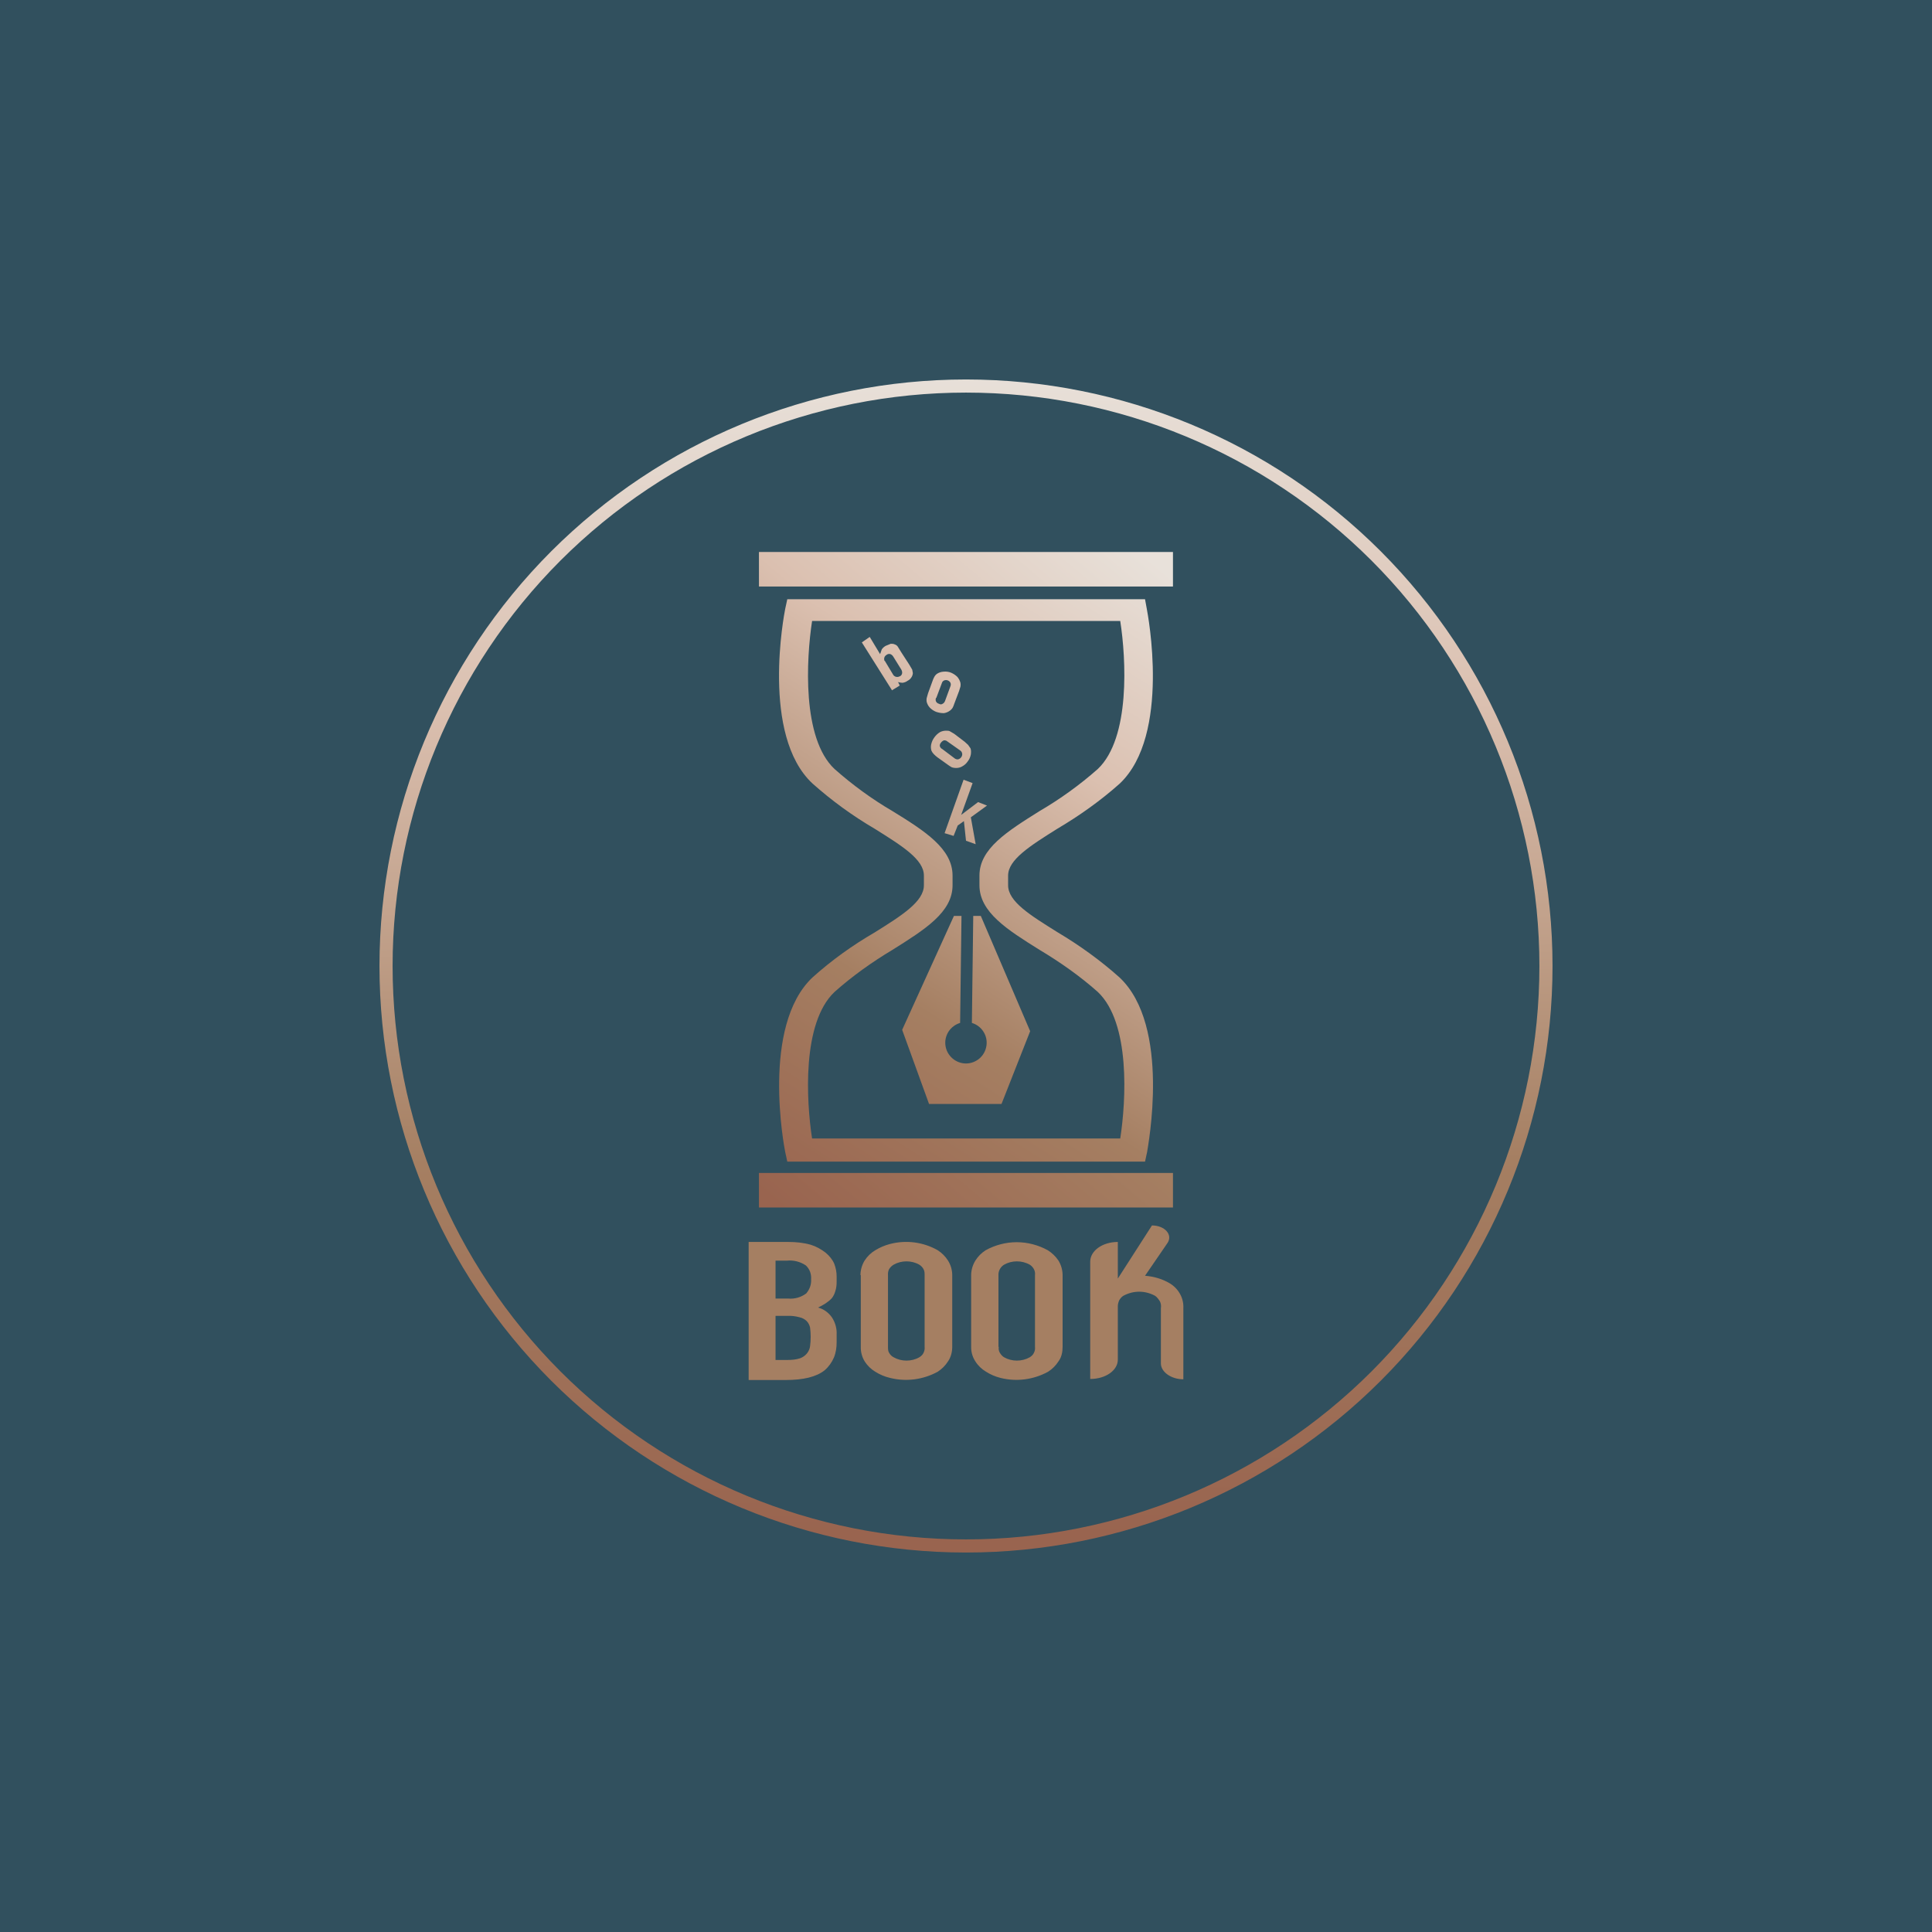 <svg width="24" height="24" viewBox="0 0 24 24" fill="none" xmlns="http://www.w3.org/2000/svg">
<g clip-path="url(#clip0_31_14853)">
<path d="M0 0H24V24H0V0Z" fill="#31505E"/>
<path d="M12.797 12.81L12.441 13.714H11.541L11.207 12.793L11.85 11.378H11.944L11.927 12.707C11.868 12.725 11.817 12.763 11.783 12.815C11.75 12.867 11.736 12.929 11.745 12.99C11.754 13.052 11.785 13.107 11.832 13.148C11.878 13.188 11.938 13.211 12 13.211C12.062 13.211 12.121 13.188 12.168 13.148C12.215 13.107 12.245 13.052 12.254 12.99C12.263 12.929 12.25 12.867 12.216 12.815C12.183 12.763 12.132 12.725 12.073 12.707L12.09 11.378H12.184L12.797 12.81Z" fill="url(#paint0_linear_31_14853)"/>
<path d="M14.224 14.43H9.78L9.754 14.31C9.741 14.246 9.454 12.746 10.093 12.142C10.333 11.927 10.59 11.743 10.864 11.584C11.207 11.37 11.477 11.199 11.477 10.997V10.877C11.477 10.676 11.207 10.509 10.864 10.294C10.589 10.133 10.331 9.945 10.093 9.733C9.45 9.133 9.741 7.629 9.754 7.564L9.78 7.444H14.224L14.246 7.564C14.258 7.629 14.546 9.129 13.911 9.733C13.671 9.947 13.41 10.132 13.136 10.294C12.793 10.509 12.523 10.68 12.523 10.877V10.997C12.523 11.199 12.793 11.366 13.136 11.58C13.41 11.743 13.671 11.931 13.907 12.142C14.55 12.746 14.258 14.246 14.25 14.31L14.224 14.43ZM10.088 14.143H13.916C13.989 13.671 14.044 12.707 13.637 12.322C13.414 12.124 13.17 11.953 12.913 11.799C12.514 11.55 12.167 11.332 12.167 10.997V10.877C12.167 10.543 12.51 10.329 12.913 10.076C13.17 9.926 13.414 9.75 13.637 9.553C14.044 9.167 13.989 8.181 13.916 7.714H10.088C10.016 8.186 9.96 9.171 10.367 9.553C10.59 9.75 10.83 9.926 11.087 10.076C11.49 10.324 11.833 10.543 11.833 10.877V10.997C11.833 11.332 11.49 11.546 11.087 11.799C10.83 11.953 10.59 12.124 10.367 12.322C9.96 12.707 10.016 13.676 10.088 14.143Z" fill="url(#paint1_linear_31_14853)"/>
<path d="M14.571 6.857H9.428V7.286H14.571V6.857Z" fill="url(#paint2_linear_31_14853)"/>
<path d="M14.571 14.571H9.428V15H14.571V14.571Z" fill="url(#paint3_linear_31_14853)"/>
<path d="M11.079 8.572L10.706 7.98L10.804 7.912L10.933 8.126L10.954 8.066C10.967 8.048 10.983 8.034 11.002 8.023L11.066 7.997C11.083 7.997 11.1 7.997 11.117 8.006C11.13 8.01 11.143 8.019 11.152 8.032L11.194 8.1L11.297 8.259L11.332 8.319L11.34 8.362C11.338 8.382 11.332 8.401 11.32 8.417C11.309 8.434 11.294 8.447 11.276 8.456C11.257 8.47 11.235 8.479 11.211 8.482C11.193 8.481 11.174 8.478 11.156 8.473L11.177 8.516L11.079 8.576V8.572ZM11.096 8.156C11.088 8.143 11.076 8.132 11.062 8.126C11.054 8.123 11.045 8.123 11.037 8.124C11.029 8.126 11.021 8.129 11.014 8.134C11.004 8.14 10.995 8.149 10.989 8.159C10.984 8.17 10.982 8.183 10.984 8.194C10.984 8.199 10.984 8.207 10.993 8.212L11.096 8.383C11.102 8.393 11.111 8.4 11.122 8.405C11.133 8.409 11.144 8.411 11.156 8.409L11.181 8.4C11.189 8.396 11.195 8.39 11.2 8.382C11.204 8.375 11.207 8.366 11.207 8.357C11.207 8.344 11.203 8.327 11.194 8.314L11.096 8.156Z" fill="url(#paint4_linear_31_14853)"/>
<path d="M11.584 8.46C11.59 8.442 11.597 8.425 11.606 8.409C11.614 8.394 11.626 8.38 11.64 8.37C11.663 8.355 11.69 8.346 11.717 8.344C11.751 8.34 11.786 8.344 11.816 8.357C11.846 8.37 11.871 8.387 11.893 8.409C11.91 8.43 11.923 8.452 11.931 8.482C11.934 8.497 11.934 8.513 11.931 8.529L11.914 8.584L11.854 8.743C11.849 8.761 11.841 8.778 11.833 8.794C11.824 8.808 11.812 8.82 11.799 8.829C11.777 8.845 11.752 8.855 11.726 8.859C11.691 8.859 11.661 8.854 11.627 8.842C11.598 8.83 11.572 8.813 11.55 8.79C11.531 8.77 11.518 8.744 11.511 8.717C11.509 8.703 11.509 8.689 11.511 8.674L11.528 8.614L11.584 8.46ZM11.627 8.67C11.624 8.677 11.623 8.684 11.623 8.692C11.623 8.699 11.624 8.706 11.627 8.713C11.636 8.73 11.649 8.739 11.666 8.743C11.678 8.752 11.696 8.752 11.709 8.743C11.723 8.736 11.733 8.724 11.739 8.709L11.807 8.524C11.81 8.518 11.811 8.51 11.811 8.503C11.811 8.496 11.81 8.488 11.807 8.482C11.8 8.468 11.787 8.457 11.773 8.452C11.759 8.447 11.744 8.447 11.73 8.452C11.723 8.455 11.716 8.46 11.711 8.465C11.706 8.471 11.702 8.478 11.7 8.486L11.631 8.67H11.627Z" fill="url(#paint5_linear_31_14853)"/>
<path d="M11.644 9.407C11.629 9.396 11.615 9.383 11.601 9.369C11.589 9.357 11.578 9.342 11.571 9.326C11.563 9.301 11.562 9.274 11.567 9.249C11.574 9.217 11.587 9.186 11.607 9.16C11.626 9.133 11.65 9.111 11.678 9.094C11.702 9.082 11.729 9.076 11.756 9.077C11.773 9.077 11.79 9.077 11.803 9.086L11.854 9.116L11.983 9.214L12.026 9.253L12.056 9.296C12.064 9.317 12.064 9.347 12.06 9.373C12.054 9.404 12.041 9.434 12.021 9.459C12.003 9.486 11.978 9.508 11.948 9.523C11.925 9.536 11.898 9.541 11.871 9.54C11.855 9.54 11.839 9.537 11.824 9.532C11.808 9.523 11.792 9.513 11.777 9.502L11.644 9.407ZM11.858 9.42C11.864 9.425 11.871 9.429 11.879 9.431C11.886 9.433 11.894 9.434 11.901 9.433C11.918 9.429 11.931 9.42 11.94 9.407C11.95 9.395 11.954 9.38 11.953 9.364C11.952 9.356 11.949 9.348 11.945 9.34C11.94 9.333 11.934 9.326 11.927 9.322L11.768 9.21C11.763 9.205 11.756 9.201 11.748 9.199C11.741 9.197 11.733 9.196 11.726 9.197C11.712 9.202 11.7 9.211 11.691 9.223C11.686 9.229 11.681 9.235 11.678 9.243C11.676 9.25 11.674 9.258 11.674 9.266C11.676 9.274 11.68 9.282 11.685 9.289C11.69 9.295 11.697 9.301 11.704 9.304L11.858 9.42Z" fill="url(#paint6_linear_31_14853)"/>
<path d="M11.734 10.35L11.97 9.686L12.082 9.728L11.94 10.123L12.15 9.964L12.261 10.007L12.06 10.153L12.12 10.487L12 10.444L11.974 10.2L11.897 10.255L11.846 10.384L11.734 10.35Z" fill="url(#paint7_linear_31_14853)"/>
<path d="M9.3 17.143V15.428H9.793C9.887 15.428 9.981 15.437 10.072 15.463C10.14 15.484 10.2 15.518 10.256 15.561C10.303 15.6 10.341 15.647 10.363 15.698C10.383 15.75 10.394 15.806 10.393 15.861V15.921C10.393 15.964 10.389 16.003 10.376 16.041C10.367 16.072 10.353 16.102 10.333 16.127C10.29 16.174 10.226 16.213 10.162 16.243C10.23 16.26 10.29 16.303 10.333 16.363C10.376 16.427 10.397 16.504 10.393 16.577V16.675C10.393 16.74 10.384 16.804 10.359 16.864C10.333 16.925 10.293 16.98 10.243 17.023C10.14 17.104 9.981 17.143 9.759 17.143H9.3ZM9.634 15.66V16.131H9.789C9.87 16.139 9.951 16.116 10.016 16.067C10.059 16.015 10.08 15.956 10.076 15.891C10.078 15.86 10.074 15.828 10.063 15.798C10.052 15.769 10.034 15.742 10.011 15.72C9.942 15.673 9.859 15.652 9.776 15.66H9.634ZM9.634 16.346V16.894H9.78C9.836 16.894 9.887 16.89 9.939 16.873C9.972 16.861 10.002 16.84 10.024 16.813C10.045 16.787 10.059 16.756 10.063 16.723C10.073 16.646 10.073 16.568 10.063 16.491C10.056 16.461 10.042 16.432 10.02 16.41C9.995 16.386 9.964 16.37 9.93 16.363C9.881 16.35 9.831 16.344 9.78 16.346H9.634ZM10.689 15.84C10.689 15.78 10.706 15.716 10.74 15.66C10.774 15.607 10.819 15.563 10.873 15.531C10.929 15.497 10.989 15.471 11.053 15.454C11.254 15.401 11.468 15.428 11.649 15.531C11.7 15.564 11.744 15.608 11.777 15.66C11.812 15.716 11.829 15.78 11.829 15.84V16.731C11.829 16.796 11.812 16.86 11.777 16.911C11.744 16.963 11.7 17.007 11.649 17.04C11.468 17.139 11.257 17.167 11.057 17.117C10.992 17.102 10.93 17.076 10.873 17.04C10.821 17.009 10.777 16.966 10.744 16.916C10.71 16.862 10.692 16.799 10.693 16.735V15.84H10.689ZM11.031 16.731C11.031 16.757 11.031 16.783 11.044 16.804C11.057 16.826 11.074 16.847 11.1 16.86C11.149 16.888 11.204 16.902 11.261 16.902C11.317 16.902 11.373 16.888 11.421 16.86C11.443 16.847 11.464 16.826 11.473 16.804C11.484 16.782 11.489 16.756 11.486 16.731V15.84C11.486 15.814 11.486 15.793 11.473 15.767C11.461 15.744 11.443 15.725 11.421 15.711C11.373 15.683 11.317 15.669 11.261 15.669C11.204 15.669 11.149 15.683 11.1 15.711C11.077 15.725 11.058 15.744 11.044 15.767C11.033 15.79 11.029 15.815 11.031 15.84V16.731ZM12.064 15.84C12.064 15.78 12.082 15.716 12.116 15.66C12.149 15.608 12.192 15.564 12.244 15.531C12.362 15.466 12.495 15.431 12.63 15.431C12.765 15.431 12.898 15.466 13.016 15.531C13.069 15.564 13.114 15.608 13.149 15.66C13.183 15.716 13.2 15.78 13.2 15.84V16.731C13.2 16.796 13.187 16.86 13.149 16.911C13.116 16.963 13.072 17.007 13.02 17.04C12.84 17.139 12.628 17.167 12.429 17.117C12.365 17.101 12.304 17.075 12.249 17.04C12.195 17.008 12.149 16.964 12.116 16.911C12.081 16.858 12.063 16.795 12.064 16.731V15.84ZM12.407 16.731C12.403 16.757 12.407 16.783 12.42 16.804C12.433 16.826 12.45 16.847 12.472 16.86C12.521 16.888 12.576 16.902 12.632 16.902C12.688 16.902 12.744 16.888 12.793 16.86C12.814 16.847 12.836 16.826 12.844 16.804C12.856 16.782 12.86 16.756 12.857 16.731V15.84C12.86 15.815 12.856 15.789 12.844 15.767C12.832 15.744 12.815 15.725 12.793 15.711C12.744 15.683 12.688 15.669 12.632 15.669C12.576 15.669 12.521 15.683 12.472 15.711C12.45 15.725 12.432 15.744 12.42 15.767C12.408 15.789 12.402 15.814 12.403 15.84V16.731H12.407ZM14.533 15.943C14.439 15.887 14.336 15.857 14.224 15.848L14.503 15.441C14.572 15.338 14.469 15.223 14.31 15.223L13.886 15.883V15.428C13.697 15.428 13.543 15.536 13.543 15.673V17.13C13.736 17.13 13.886 17.023 13.886 16.89V16.226C13.886 16.2 13.894 16.174 13.903 16.153C13.916 16.131 13.933 16.11 13.954 16.097C14.015 16.064 14.082 16.046 14.152 16.046C14.22 16.046 14.288 16.064 14.349 16.097C14.374 16.114 14.392 16.14 14.409 16.166C14.421 16.191 14.426 16.221 14.421 16.251V16.937C14.421 17.044 14.55 17.134 14.7 17.134V16.251C14.703 16.192 14.69 16.132 14.662 16.08C14.632 16.023 14.587 15.976 14.533 15.943Z" fill="#A57F62"/>
<path d="M12 19.286C10.068 19.286 8.215 18.518 6.848 17.152C5.482 15.786 4.714 13.932 4.714 12C4.714 10.068 5.482 8.215 6.848 6.848C8.215 5.482 10.068 4.714 12 4.714C13.932 4.714 15.786 5.482 17.152 6.848C18.518 8.215 19.286 10.068 19.286 12C19.286 13.932 18.518 15.786 17.152 17.152C15.786 18.518 13.932 19.286 12 19.286ZM12 4.877C10.111 4.877 8.299 5.628 6.963 6.963C5.628 8.299 4.877 10.111 4.877 12C4.877 13.889 5.628 15.701 6.963 17.037C8.299 18.372 10.111 19.123 12 19.123C13.889 19.123 15.701 18.372 17.037 17.037C18.372 15.701 19.123 13.889 19.123 12C19.123 10.111 18.372 8.299 17.037 6.963C15.701 5.628 13.889 4.877 12 4.877Z" fill="url(#paint8_linear_31_14853)"/>
</g>
<defs>
<linearGradient id="paint0_linear_31_14853" x1="10.376" y1="15.39" x2="15.356" y2="7.534" gradientUnits="userSpaceOnUse">
<stop stop-color="#99644F"/>
<stop offset="0.32" stop-color="#A57F62"/>
<stop offset="0.71" stop-color="#DBC0B0"/>
</linearGradient>
<linearGradient id="paint1_linear_31_14853" x1="9.493" y1="14.893" x2="14.464" y2="7.037" gradientUnits="userSpaceOnUse">
<stop stop-color="#99644F"/>
<stop offset="0.32" stop-color="#A57F62"/>
<stop offset="0.71" stop-color="#DBC0B0"/>
<stop offset="1" stop-color="#E8E1DA"/>
</linearGradient>
<linearGradient id="paint2_linear_31_14853" x1="7.967" y1="15.48" x2="14.777" y2="7.346" gradientUnits="userSpaceOnUse">
<stop offset="0.32" stop-color="#A57F62"/>
<stop offset="0.71" stop-color="#DBC0B0"/>
<stop offset="1" stop-color="#E8E1DA"/>
</linearGradient>
<linearGradient id="paint3_linear_31_14853" x1="11.263" y1="16.324" x2="18.073" y2="8.19" gradientUnits="userSpaceOnUse">
<stop stop-color="#99644F"/>
<stop offset="0.32" stop-color="#A57F62"/>
</linearGradient>
<linearGradient id="paint4_linear_31_14853" x1="7.577" y1="13.62" x2="12.557" y2="5.76" gradientUnits="userSpaceOnUse">
<stop offset="0.32" stop-color="#A57F62"/>
<stop offset="0.71" stop-color="#DBC0B0"/>
</linearGradient>
<linearGradient id="paint5_linear_31_14853" x1="8.263" y1="14.053" x2="13.243" y2="6.193" gradientUnits="userSpaceOnUse">
<stop offset="0.32" stop-color="#A57F62"/>
<stop offset="0.71" stop-color="#DBC0B0"/>
</linearGradient>
<linearGradient id="paint6_linear_31_14853" x1="8.653" y1="14.302" x2="13.633" y2="6.442" gradientUnits="userSpaceOnUse">
<stop offset="0.32" stop-color="#A57F62"/>
<stop offset="0.71" stop-color="#DBC0B0"/>
</linearGradient>
<linearGradient id="paint7_linear_31_14853" x1="9.167" y1="14.627" x2="14.152" y2="6.767" gradientUnits="userSpaceOnUse">
<stop offset="0.32" stop-color="#A57F62"/>
<stop offset="0.71" stop-color="#DBC0B0"/>
</linearGradient>
<linearGradient id="paint8_linear_31_14853" x1="12.034" y1="19.084" x2="11.966" y2="4.543" gradientUnits="userSpaceOnUse">
<stop stop-color="#99644F"/>
<stop offset="0.32" stop-color="#A57F62"/>
<stop offset="0.71" stop-color="#DBC0B0"/>
<stop offset="1" stop-color="#E8E1DA"/>
</linearGradient>
<clipPath id="clip0_31_14853">
<rect width="24" height="24" fill="white"/>
</clipPath>
</defs>
</svg>
